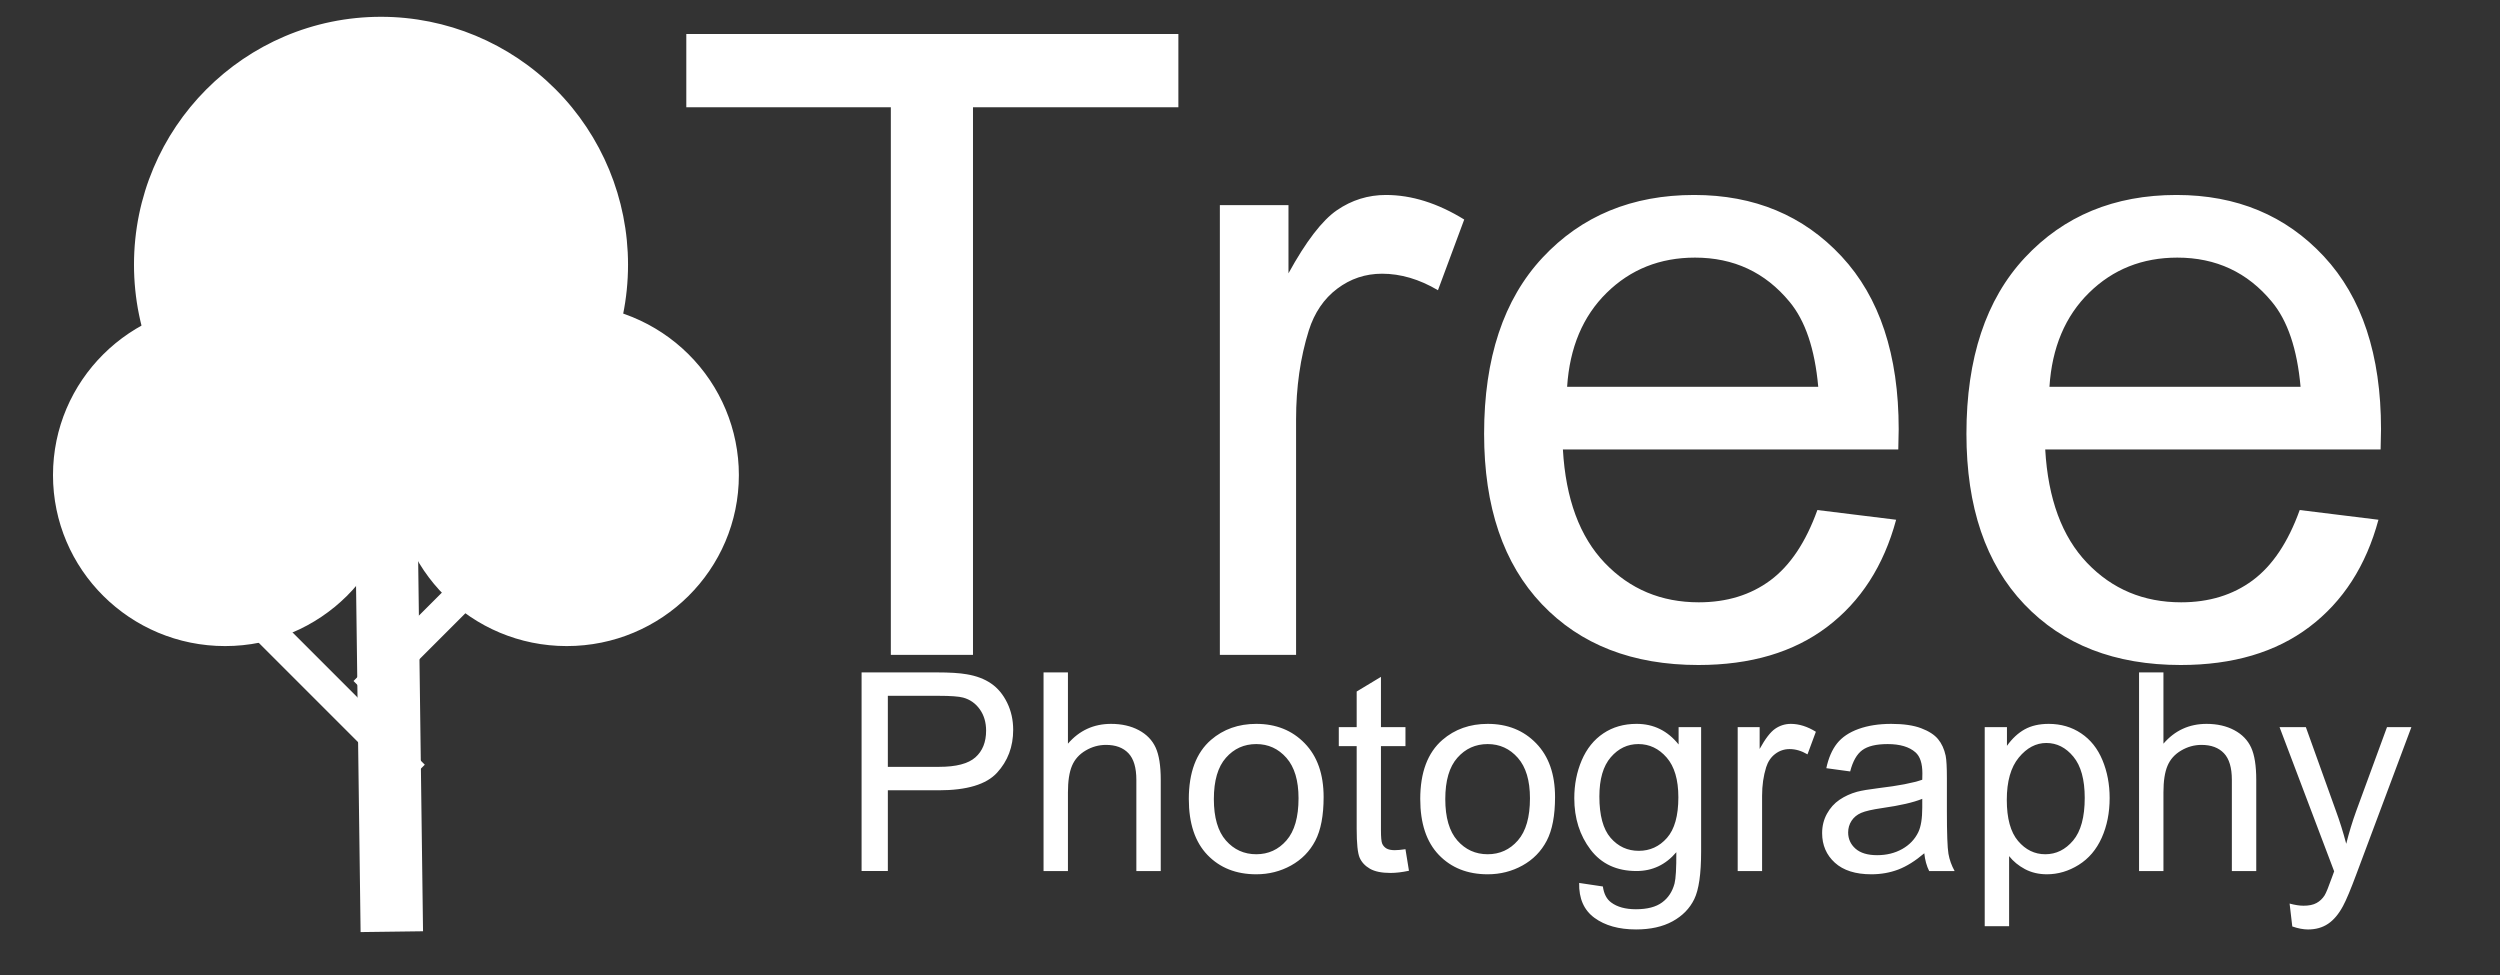 <svg version="1.1" viewBox="0.0 0.0 960.869 374.782" fill="none" stroke="none" stroke-linecap="square" stroke-miterlimit="10" xmlns:xlink="http://www.w3.org/1999/xlink" xmlns="http://www.w3.org/2000/svg"><rect x="0.0" y="0.0" width="960.869" height="374.782" fill="#333333" stroke="none"/><clipPath id="p.0"><path d="m0 0l960.869 0l0 374.782l-960.869 0l0 -374.782z" clip-rule="nonzero"/></clipPath><g clip-path="url(#p.0)"><path fill="#000000" fill-opacity="0.0" d="m0 0l960.869 0l0 374.782l-960.869 0z" fill-rule="evenodd"/><path fill="#ffffff" d="m20.869 182.604l0 0c0 -36.016 29.394 -65.213 65.654 -65.213l0 0c17.412 0 34.112 6.871 46.424 19.1c12.312 12.23 19.229 28.817 19.229 46.112l0 0c0 36.016 -29.394 65.213 -65.654 65.213l0 0c-36.259 0 -65.654 -29.197 -65.654 -65.213z" fill-rule="evenodd"/><path stroke="#ffffff" stroke-width="1.0" stroke-linejoin="round" stroke-linecap="butt" d="m20.869 182.604l0 0c0 -36.016 29.394 -65.213 65.654 -65.213l0 0c17.412 0 34.112 6.871 46.424 19.1c12.312 12.23 19.229 28.817 19.229 46.112l0 0c0 36.016 -29.394 65.213 -65.654 65.213l0 0c-36.259 0 -65.654 -29.197 -65.654 -65.213z" fill-rule="evenodd"/><path fill="#ffffff" d="m152.176 182.604l0 0c0 -36.016 29.394 -65.213 65.654 -65.213l0 0c17.412 0 34.112 6.871 46.424 19.1c12.312 12.23 19.229 28.817 19.229 46.112l0 0c0 36.016 -29.394 65.213 -65.654 65.213l0 0c-36.259 0 -65.654 -29.197 -65.654 -65.213z" fill-rule="evenodd"/><path stroke="#ffffff" stroke-width="1.0" stroke-linejoin="round" stroke-linecap="butt" d="m152.176 182.604l0 0c0 -36.016 29.394 -65.213 65.654 -65.213l0 0c17.412 0 34.112 6.871 46.424 19.1c12.312 12.23 19.229 28.817 19.229 46.112l0 0c0 36.016 -29.394 65.213 -65.654 65.213l0 0c-36.259 0 -65.654 -29.197 -65.654 -65.213z" fill-rule="evenodd"/><path fill="#ffffff" d="m52.0 101.727l0 0c0 -52.341 42.283 -94.772 94.441 -94.772l0 0c25.047 0 49.069 9.985 66.78 27.758c17.711 17.773 27.661 41.879 27.661 67.014l0 0c0 52.341 -42.283 94.772 -94.441 94.772l0 0c-52.158 0 -94.441 -42.431 -94.441 -94.772z" fill-rule="evenodd"/><path stroke="#ffffff" stroke-width="1.0" stroke-linejoin="round" stroke-linecap="butt" d="m52.0 101.727l0 0c0 -52.341 42.283 -94.772 94.441 -94.772l0 0c25.047 0 49.069 9.985 66.78 27.758c17.711 17.773 27.661 41.879 27.661 67.014l0 0c0 52.341 -42.283 94.772 -94.441 94.772l0 0c-52.158 0 -94.441 -42.431 -94.441 -94.772z" fill-rule="evenodd"/><path fill="#000000" fill-opacity="0.0" d="m150.436 346.087l-2.614 -199.118" fill-rule="evenodd"/><path stroke="#ffffff" stroke-width="24.0" stroke-linejoin="round" stroke-linecap="butt" d="m150.436 346.087l-2.614 -199.118" fill-rule="evenodd"/><path fill="#000000" fill-opacity="0.0" d="m154.782 293.913l-79.118 -79.118" fill-rule="evenodd"/><path stroke="#ffffff" stroke-width="12.0" stroke-linejoin="round" stroke-linecap="butt" d="m154.782 293.913l-79.118 -79.118" fill-rule="evenodd"/><path fill="#000000" fill-opacity="0.0" d="m144.349 261.74l69.575 -69.575" fill-rule="evenodd"/><path stroke="#ffffff" stroke-width="12.0" stroke-linejoin="round" stroke-linecap="butt" d="m144.349 261.74l69.575 -69.575" fill-rule="evenodd"/><path fill="#000000" fill-opacity="0.0" d="m246.969 -77.315l886.961 0l0 423.402l-886.961 0z" fill-rule="evenodd"/><path fill="#ffffff" d="m342.39 251.685l0 -210.453l-78.609 0l0 -28.156l189.125 0l0 28.156l-78.938 0l0 210.453l-31.578 0zm126.459 0l0 -172.844l26.375 0l0 26.203q10.094 -18.391 18.625 -24.25q8.547 -5.859 18.812 -5.859q14.812 0 30.109 9.438l-10.094 27.172q-10.75 -6.344 -21.484 -6.344q-9.609 0 -17.266 5.781q-7.641 5.781 -10.891 16.031q-4.891 15.625 -4.891 34.172l0 90.5l-29.297 0zm229.657 -55.656l30.266 3.734q-7.156 26.531 -26.531 41.188q-19.359 14.641 -49.469 14.641q-37.922 0 -60.141 -23.359q-22.219 -23.359 -22.219 -65.5q0 -43.625 22.453 -67.703q22.469 -24.094 58.281 -24.094q34.672 0 56.641 23.594q21.969 23.594 21.969 66.406q0 2.609 -0.156 7.812l-128.906 0q1.625 28.484 16.109 43.625q14.484 15.125 36.125 15.125q16.125 0 27.516 -8.453q11.391 -8.469 18.062 -27.016zm-96.188 -47.375l96.516 0q-1.953 -21.797 -11.062 -32.703q-14.0 -16.938 -36.297 -16.938q-20.188 0 -33.938 13.516q-13.75 13.5 -15.219 36.125zm281.569 47.375l30.266 3.734q-7.156 26.531 -26.531 41.188q-19.359 14.641 -49.469 14.641q-37.922 0 -60.141 -23.359q-22.219 -23.359 -22.219 -65.5q0 -43.625 22.453 -67.703q22.469 -24.094 58.281 -24.094q34.672 0 56.641 23.594q21.969 23.594 21.969 66.406q0 2.609 -0.156 7.812l-128.906 0q1.625 28.484 16.109 43.625q14.484 15.125 36.125 15.125q16.125 0 27.516 -8.453q11.391 -8.469 18.062 -27.016zm-96.188 -47.375l96.516 0q-1.953 -21.797 -11.062 -32.703q-14.0 -16.938 -36.297 -16.938q-20.188 0 -33.938 13.516q-13.75 13.5 -15.219 36.125z" fill-rule="nonzero"/><path fill="#000000" fill-opacity="0.0" d="m313.913 223.381l651.307 0l0 148.661l-651.307 0z" fill-rule="evenodd"/><path fill="#ffffff" d="m331.148 334.781l0 -76.344l28.797 0q7.594 0 11.609 0.719q5.625 0.938 9.422 3.578q3.812 2.625 6.125 7.375q2.312 4.734 2.312 10.406q0 9.734 -6.203 16.484q-6.188 6.75 -22.391 6.75l-19.578 0l0 31.031l-10.094 0zm10.094 -40.047l19.734 0q9.797 0 13.906 -3.641q4.125 -3.656 4.125 -10.266q0 -4.797 -2.422 -8.203q-2.422 -3.406 -6.391 -4.5q-2.547 -0.688 -9.422 -0.688l-19.531 0l0 27.297zm59.842 40.047l0 -76.344l9.375 0l0 27.391q6.562 -7.609 16.562 -7.609q6.141 0 10.672 2.422q4.531 2.422 6.484 6.703q1.953 4.266 1.953 12.391l0 35.047l-9.375 0l0 -35.047q0 -7.031 -3.047 -10.234q-3.047 -3.203 -8.625 -3.203q-4.156 0 -7.828 2.172q-3.672 2.156 -5.234 5.859q-1.562 3.688 -1.562 10.203l0 30.25l-9.375 0zm55.833 -27.656q0 -15.359 8.531 -22.75q7.141 -6.156 17.391 -6.156q11.406 0 18.641 7.484q7.25 7.469 7.25 20.641q0 10.672 -3.203 16.797q-3.203 6.125 -9.328 9.516q-6.109 3.375 -13.359 3.375q-11.609 0 -18.766 -7.438q-7.156 -7.453 -7.156 -21.469zm9.625 0q0 10.625 4.641 15.922q4.641 5.281 11.656 5.281q6.984 0 11.609 -5.312q4.641 -5.312 4.641 -16.203q0 -10.25 -4.656 -15.531q-4.656 -5.297 -11.594 -5.297q-7.016 0 -11.656 5.266q-4.641 5.25 -4.641 15.875zm73.645 19.266l1.344 8.281q-3.953 0.844 -7.078 0.844q-5.094 0 -7.906 -1.609q-2.812 -1.625 -3.969 -4.25q-1.141 -2.641 -1.141 -11.078l0 -31.812l-6.875 0l0 -7.297l6.875 0l0 -13.688l9.328 -5.625l0 19.312l9.422 0l0 7.297l-9.422 0l0 32.344q0 4.0 0.484 5.156q0.5 1.141 1.609 1.828q1.125 0.672 3.219 0.672q1.562 0 4.109 -0.375zm5.679 -19.266q0 -15.359 8.531 -22.75q7.141 -6.156 17.391 -6.156q11.406 0 18.641 7.484q7.25 7.469 7.25 20.641q0 10.672 -3.203 16.797q-3.203 6.125 -9.328 9.516q-6.109 3.375 -13.359 3.375q-11.609 0 -18.766 -7.438q-7.156 -7.453 -7.156 -21.469zm9.625 0q0 10.625 4.641 15.922q4.641 5.281 11.656 5.281q6.984 0 11.609 -5.312q4.641 -5.312 4.641 -16.203q0 -10.25 -4.656 -15.531q-4.656 -5.297 -11.594 -5.297q-7.016 0 -11.656 5.266q-4.641 5.25 -4.641 15.875zm51.458 32.234l9.109 1.359q0.578 4.219 3.188 6.141q3.484 2.609 9.516 2.609q6.516 0 10.047 -2.609q3.547 -2.594 4.797 -7.281q0.734 -2.875 0.688 -12.031q-6.156 7.234 -15.312 7.234q-11.406 0 -17.656 -8.219q-6.25 -8.234 -6.25 -19.75q0 -7.906 2.859 -14.594q2.875 -6.703 8.312 -10.344q5.438 -3.656 12.781 -3.656q9.797 0 16.141 7.922l0 -6.672l8.656 0l0 47.812q0 12.922 -2.641 18.312q-2.625 5.391 -8.328 8.516q-5.703 3.125 -14.031 3.125q-9.891 0 -15.984 -4.453q-6.094 -4.453 -5.891 -13.422zm7.766 -33.219q0 10.875 4.312 15.875q4.328 5.0 10.828 5.0q6.469 0 10.844 -4.969q4.375 -4.969 4.375 -15.594q0 -10.156 -4.516 -15.312q-4.5 -5.156 -10.859 -5.156q-6.234 0 -10.609 5.078q-4.375 5.078 -4.375 15.078zm53.161 28.641l0 -55.312l8.438 0l0 8.391q3.234 -5.891 5.969 -7.766q2.734 -1.875 6.016 -1.875q4.734 0 9.625 3.031l-3.219 8.688q-3.438 -2.031 -6.875 -2.031q-3.078 0 -5.531 1.859q-2.438 1.844 -3.484 5.125q-1.562 5.0 -1.562 10.938l0 28.953l-9.375 0zm71.72 -6.828q-5.219 4.438 -10.031 6.266q-4.812 1.812 -10.328 1.812q-9.125 0 -14.016 -4.453q-4.891 -4.453 -4.891 -11.375q0 -4.062 1.844 -7.422q1.844 -3.359 4.844 -5.391q3.0 -2.031 6.75 -3.078q2.75 -0.719 8.328 -1.406q11.344 -1.344 16.719 -3.219q0.047 -1.938 0.047 -2.453q0 -5.734 -2.656 -8.078q-3.594 -3.172 -10.672 -3.172q-6.609 0 -9.766 2.328q-3.156 2.312 -4.656 8.188l-9.172 -1.25q1.25 -5.875 4.109 -9.5q2.875 -3.625 8.281 -5.578q5.422 -1.953 12.547 -1.953q7.094 0 11.516 1.672q4.422 1.672 6.5 4.203q2.094 2.516 2.922 6.375q0.469 2.391 0.469 8.641l0 12.5q0 13.062 0.594 16.531q0.609 3.469 2.375 6.641l-9.781 0q-1.469 -2.922 -1.875 -6.828zm-0.781 -20.922q-5.109 2.078 -15.312 3.531q-5.781 0.828 -8.188 1.875q-2.391 1.047 -3.688 3.047q-1.297 2.0 -1.297 4.453q0 3.75 2.828 6.25q2.844 2.5 8.312 2.5q5.406 0 9.625 -2.359q4.219 -2.375 6.203 -6.5q1.516 -3.172 1.516 -9.375l0 -3.422zm24.005 48.953l0 -76.516l8.547 0l0 7.188q3.016 -4.219 6.812 -6.328q3.812 -2.109 9.219 -2.109q7.078 0 12.5 3.656q5.422 3.641 8.172 10.281q2.766 6.641 2.766 14.562q0 8.484 -3.047 15.281q-3.047 6.797 -8.859 10.422q-5.797 3.609 -12.203 3.609q-4.688 0 -8.422 -1.969q-3.719 -1.984 -6.109 -5.016l0 26.938l-9.375 0zm8.484 -48.547q0 10.672 4.328 15.781q4.328 5.109 10.469 5.109q6.25 0 10.703 -5.281q4.453 -5.297 4.453 -16.391q0 -10.562 -4.359 -15.828q-4.344 -5.266 -10.391 -5.266q-5.984 0 -10.594 5.609q-4.609 5.594 -4.609 16.266zm50.833 27.344l0 -76.344l9.375 0l0 27.391q6.562 -7.609 16.562 -7.609q6.141 0 10.672 2.422q4.531 2.422 6.484 6.703q1.953 4.266 1.953 12.391l0 35.047l-9.375 0l0 -35.047q0 -7.031 -3.047 -10.234q-3.047 -3.203 -8.625 -3.203q-4.156 0 -7.828 2.172q-3.672 2.156 -5.234 5.859q-1.562 3.688 -1.562 10.203l0 30.25l-9.375 0zm58.895 21.297l-1.031 -8.797q3.062 0.828 5.359 0.828q3.125 0 5.0 -1.047q1.875 -1.031 3.078 -2.906q0.875 -1.406 2.859 -6.984q0.266 -0.781 0.828 -2.281l-20.984 -55.422l10.109 0l11.5 32.031q2.25 6.094 4.016 12.812q1.609 -6.453 3.844 -12.609l11.828 -32.234l9.375 0l-21.047 56.25q-3.375 9.109 -5.25 12.547q-2.5 4.641 -5.734 6.797q-3.219 2.172 -7.703 2.172q-2.703 0 -6.047 -1.156z" fill-rule="nonzero"/></g></svg>
